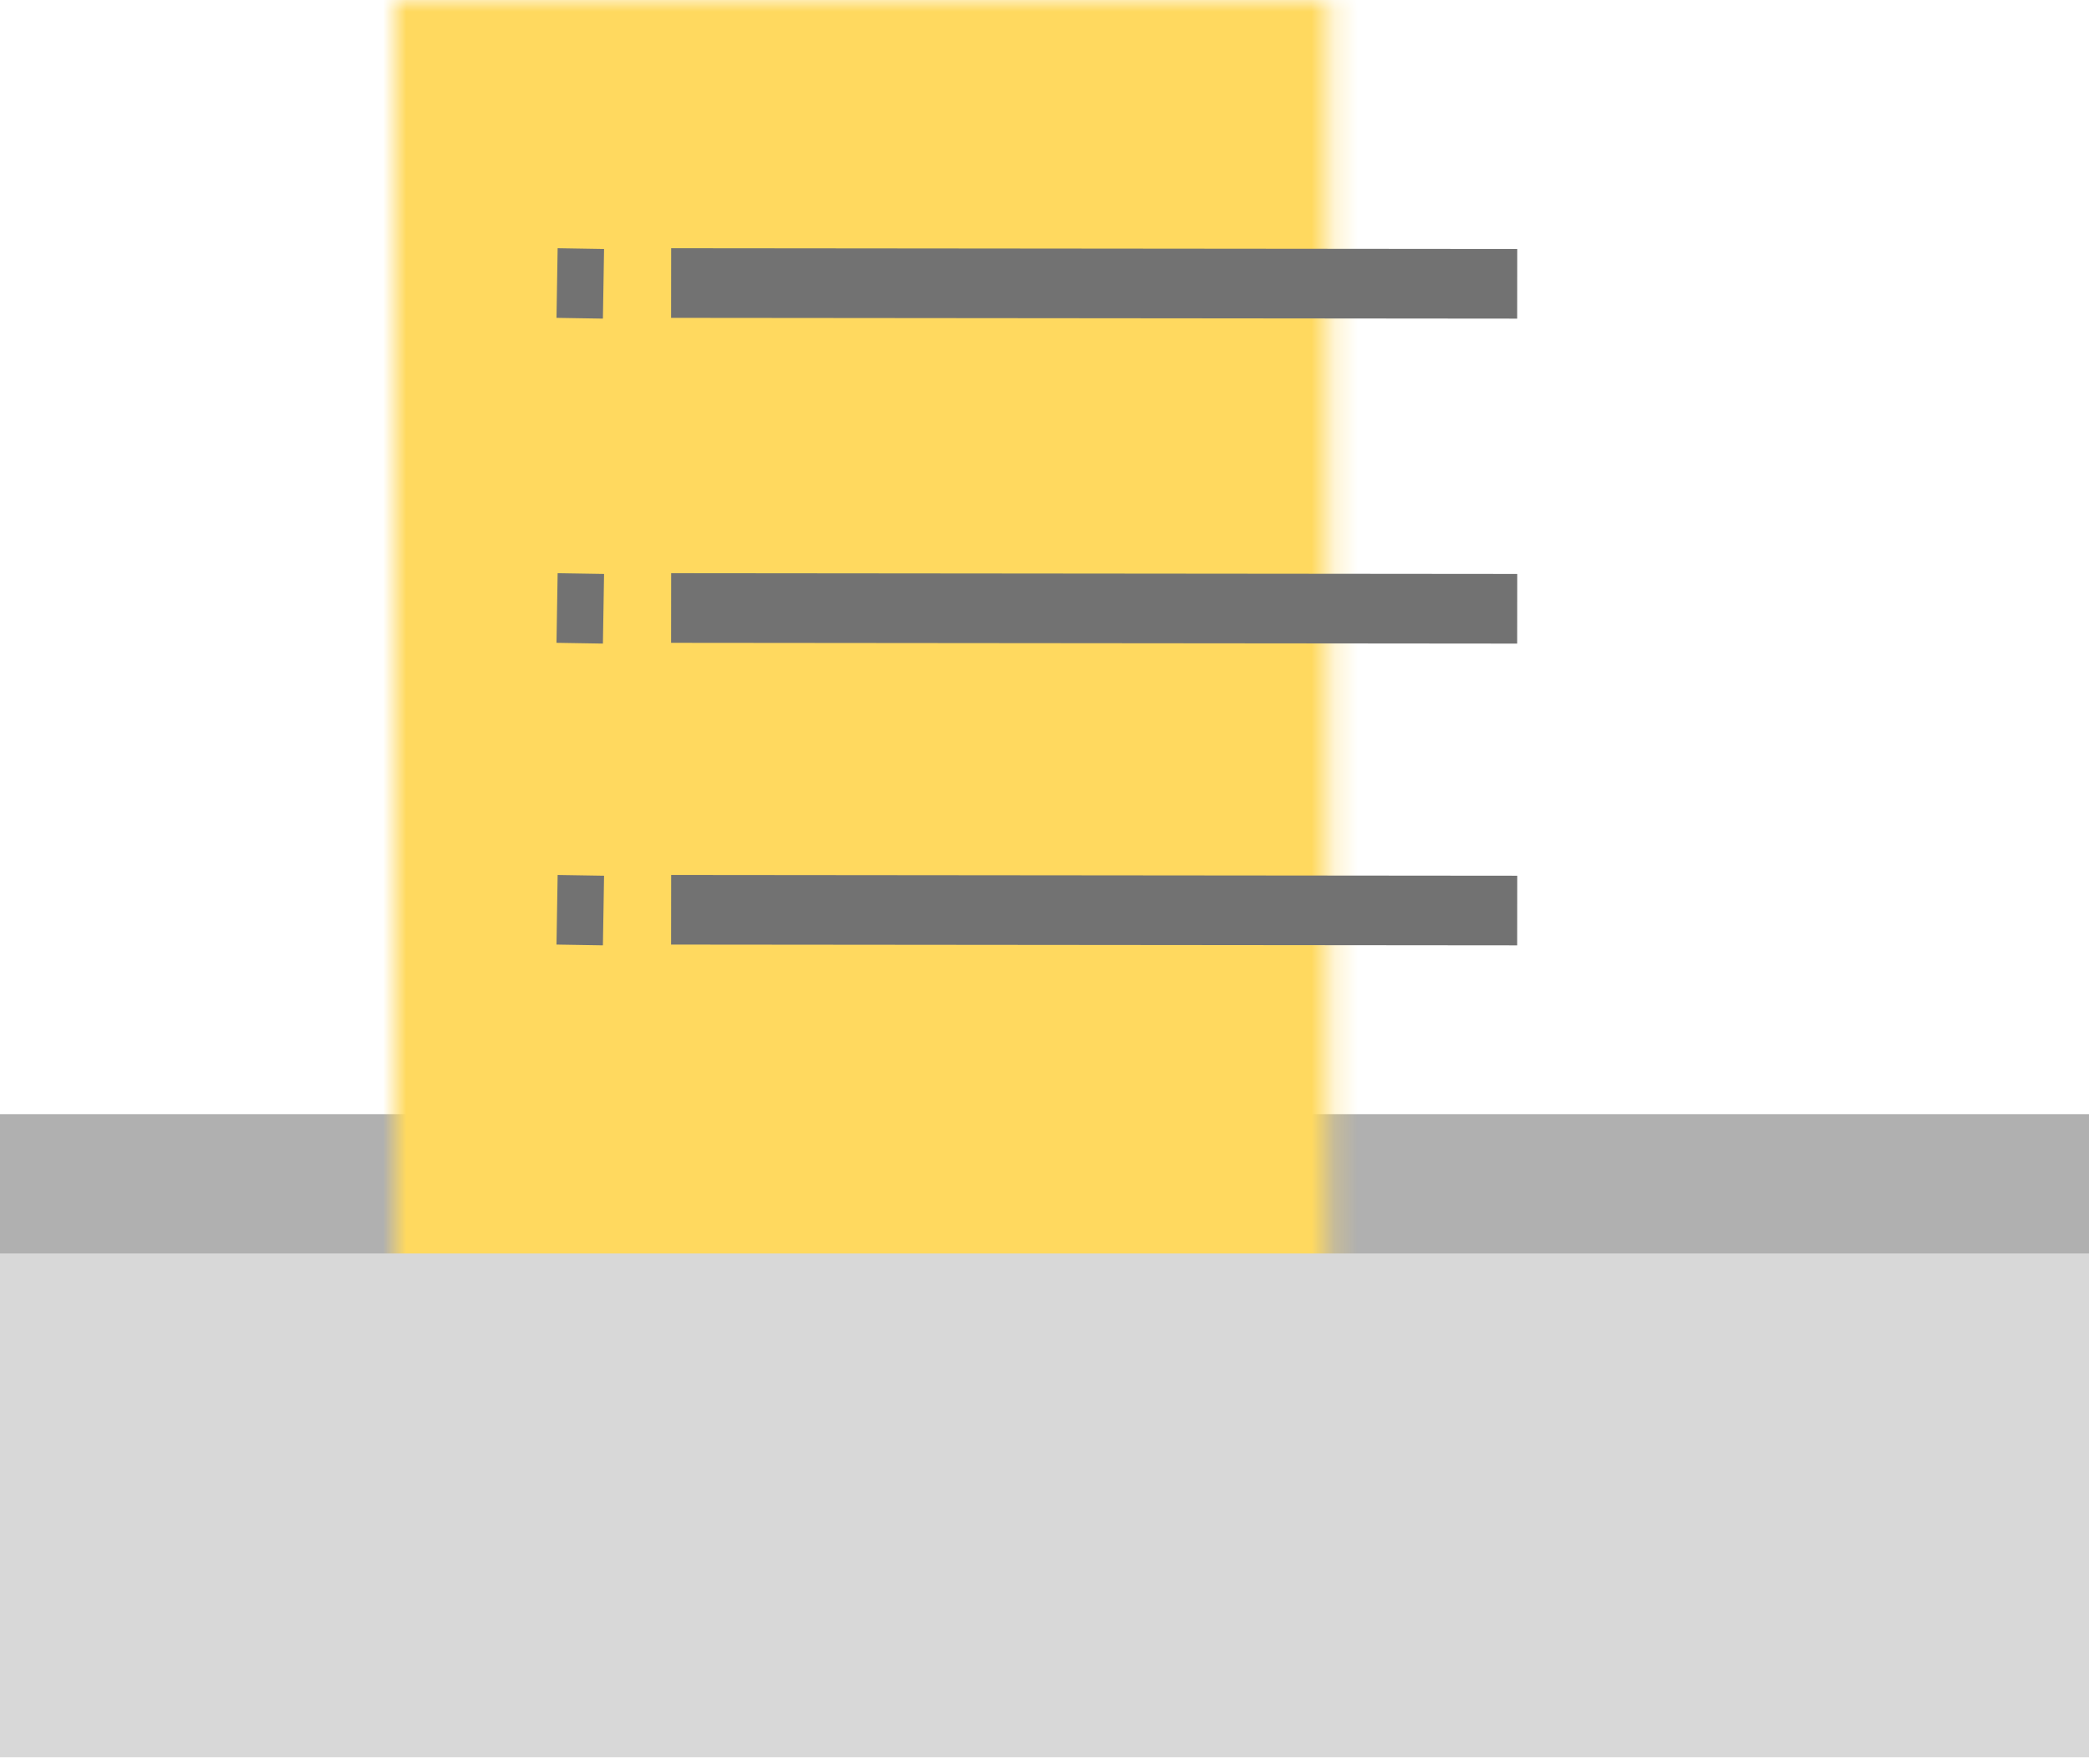 <svg width="90" height="76" viewBox="0 0 90 76" xmlns="http://www.w3.org/2000/svg" xmlns:xlink="http://www.w3.org/1999/xlink"><title>home-intro-content-icon</title><defs><path id="a" d="M17 0h57.258v68.037H17z"/><mask id="b" x="0" y="0" width="57.258" height="68.037" fill="#fff"><use xlink:href="#a"/></mask></defs><g fill="none" fill-rule="evenodd"><path fill="#B0B0B0" d="M0 48h90v11.043H0z"/><use stroke="#FFD95F" mask="url(#b)" stroke-width="10" fill="#FFD95F" xlink:href="#a"/><path d="M28.914 12.194l36.452.033M28.914 26.194l36.452.033M28.914 39.194l36.452.033M24 12.194l2 .033M24 26.194l2 .033M24 39.194l2 .033" stroke="#727272" stroke-width="3"/><path fill="#D8D8D8" d="M0 54h90v21.706H0z"/></g></svg>